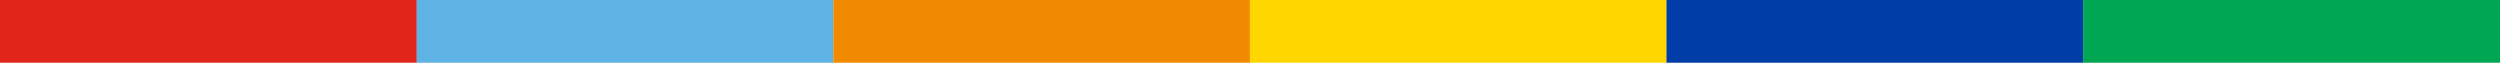 <?xml version="1.0" encoding="utf-8"?>
<!-- Generator: Adobe Illustrator 24.2.0, SVG Export Plug-In . SVG Version: 6.00 Build 0)  -->
<svg version="1.1" id="Layer_1" xmlns="http://www.w3.org/2000/svg" xmlns:xlink="http://www.w3.org/1999/xlink" x="0px" y="0px"
	 viewBox="0 0 1224 30.7" style="enable-background:new 0 0 1224 30.7;" xml:space="preserve">
<style type="text/css">
	.st0{fill:#E1251B;}
	.st1{fill:#5EB3E4;}
	.st2{fill:#F18A00;}
	.st3{fill:#FFD600;}
	.st4{fill:#003DA6;}
	.st5{fill:#00A651;}
</style>
<rect class="st0" width="204.1" height="30.7"/>
<rect x="204" class="st1" width="204.1" height="30.7"/>
<rect x="408" class="st2" width="204.1" height="30.7"/>
<rect x="611.9" class="st3" width="204.1" height="30.7"/>
<rect x="815.9" class="st4" width="204.1" height="30.7"/>
<rect x="1019.9" class="st5" width="204.1" height="30.7"/>
</svg>
